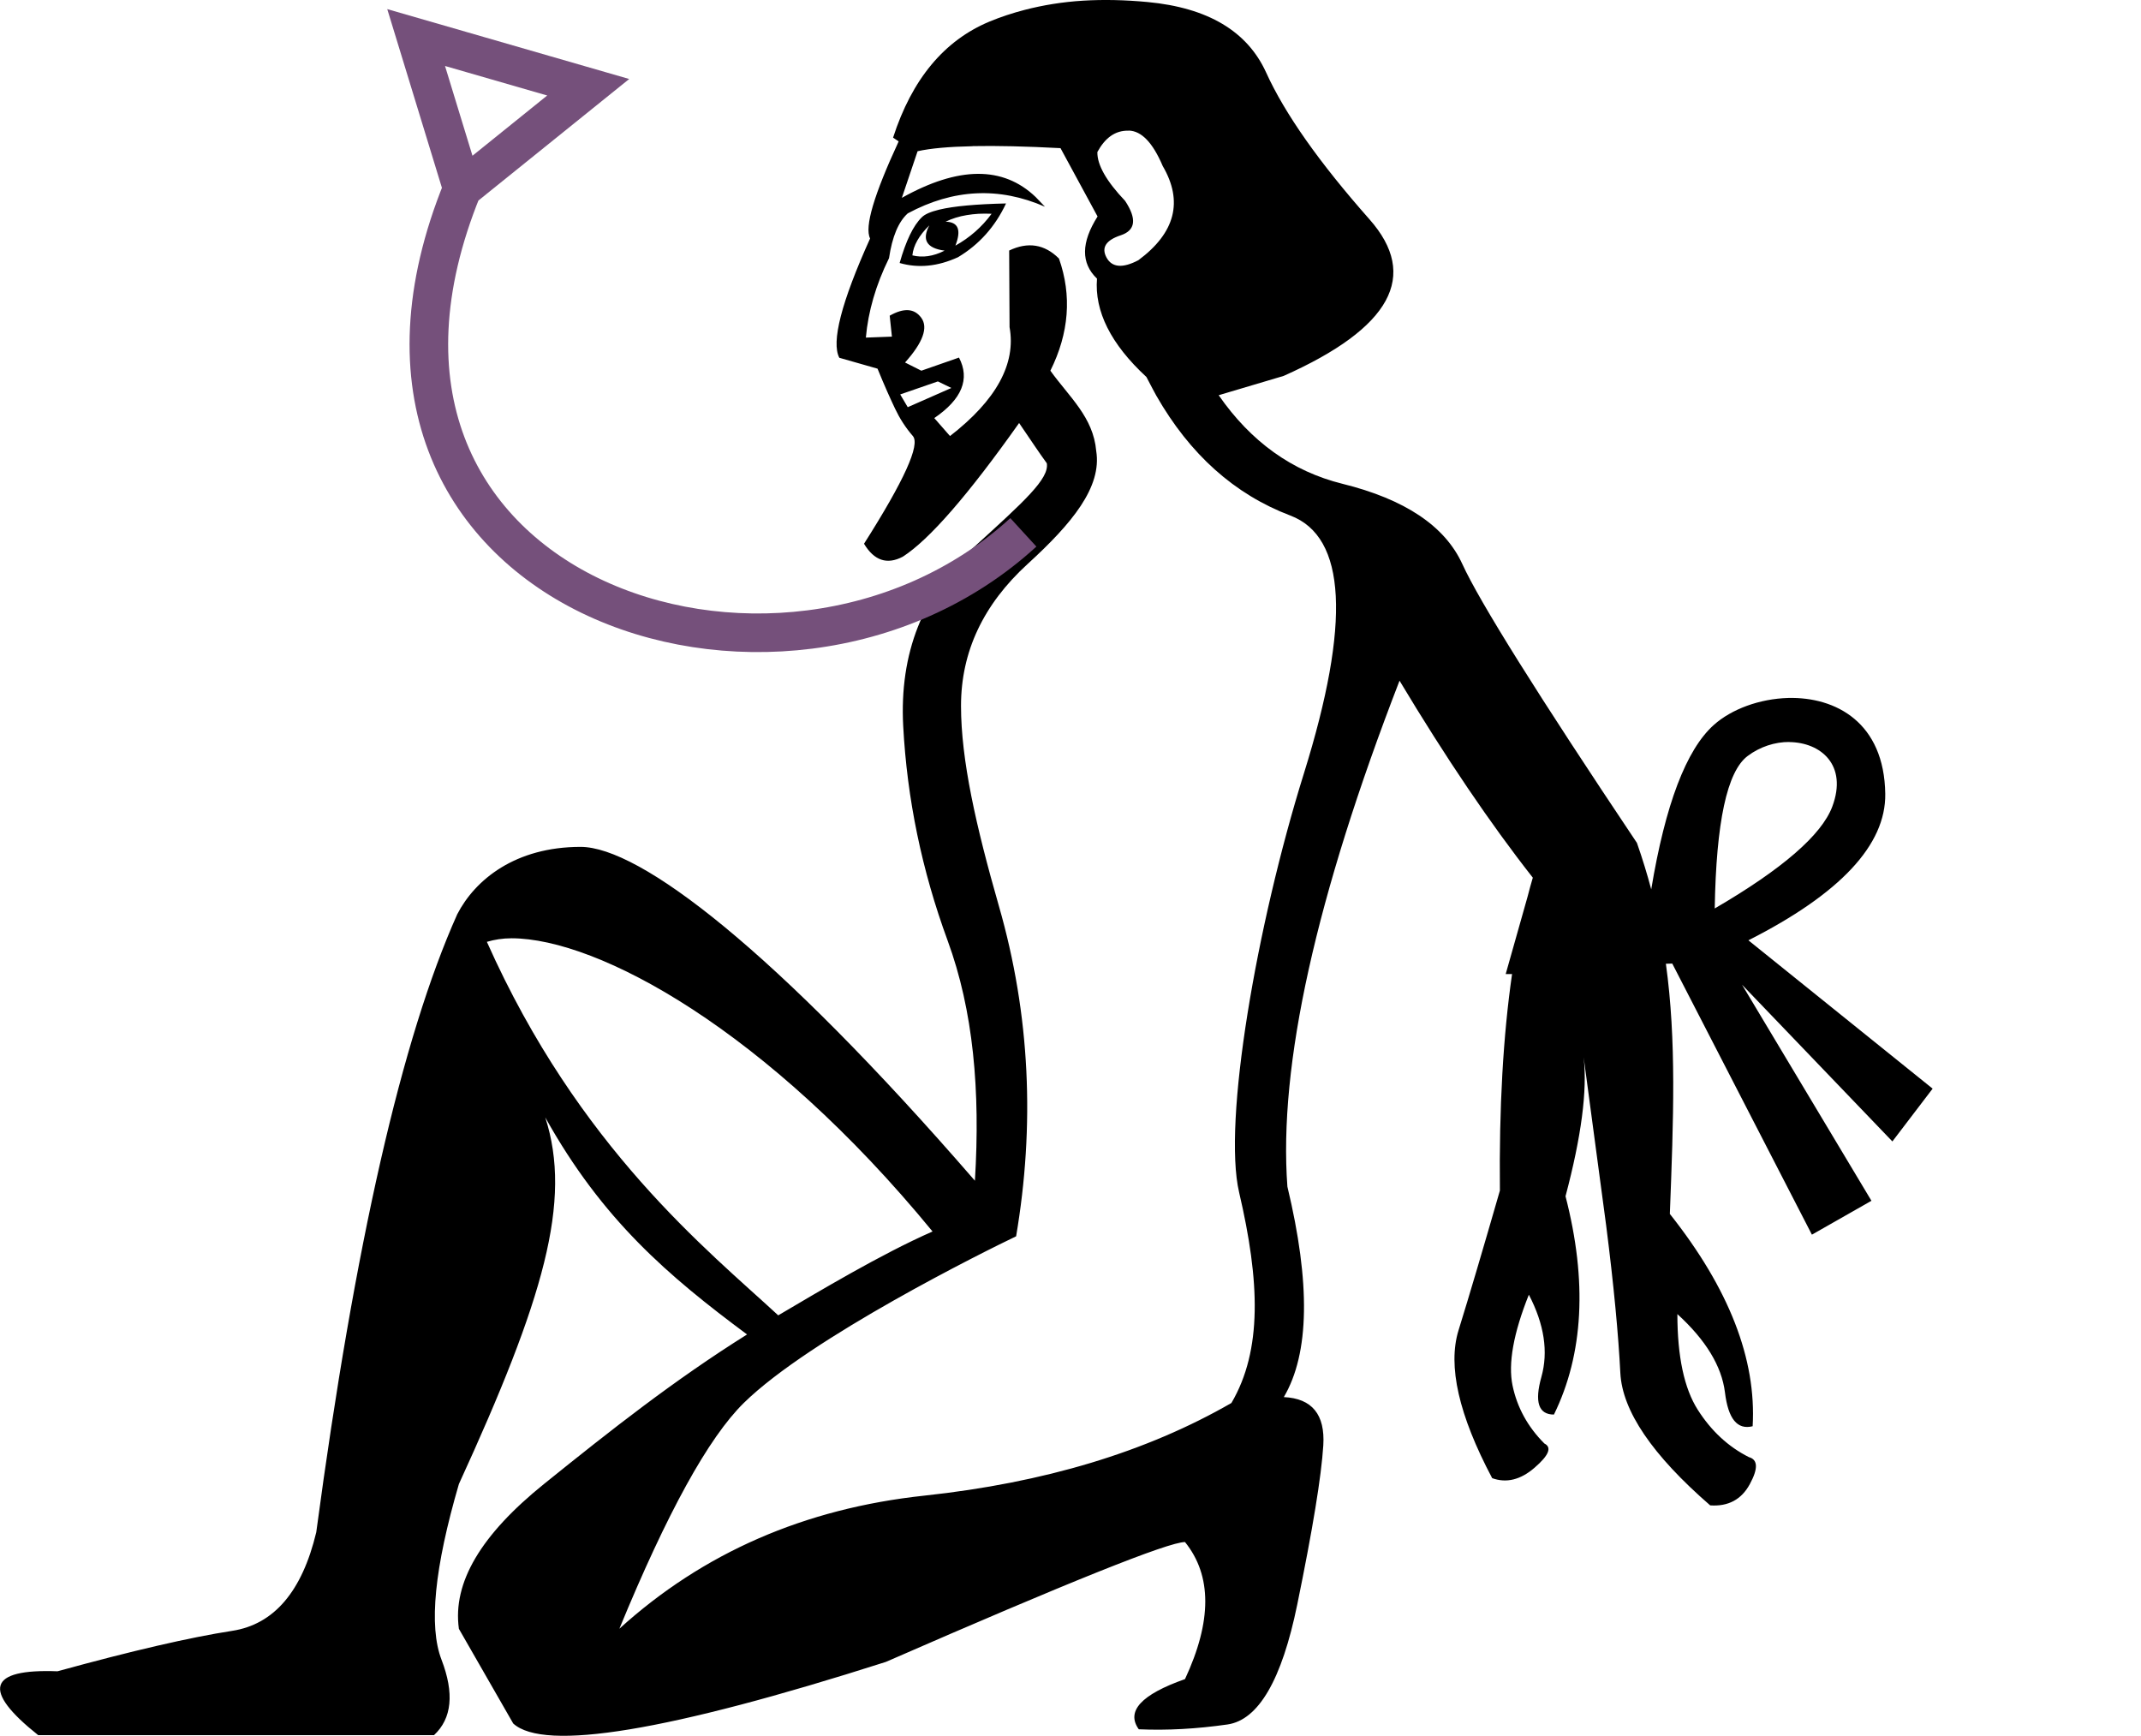 <?xml version="1.0" encoding="UTF-8" standalone="no"?>
<svg
   width="22.185"
   height="17.985"
   version="1.1"
   id="svg1"
   sodipodi:docname="135B5.svg"
   inkscape:version="1.4.2 (f4327f4, 2025-05-13)"
   xmlns:inkscape="http://www.inkscape.org/namespaces/inkscape"
   xmlns:sodipodi="http://sodipodi.sourceforge.net/DTD/sodipodi-0.dtd"
   xmlns="http://www.w3.org/2000/svg"
   xmlns:svg="http://www.w3.org/2000/svg">
  <defs
     id="defs1" />
  <sodipodi:namedview
     id="namedview1"
     pagecolor="#ffffff"
     bordercolor="#666666"
     borderopacity="1.0"
     inkscape:showpageshadow="2"
     inkscape:pageopacity="0.0"
     inkscape:pagecheckerboard="0"
     inkscape:deskcolor="#d1d1d1"
     inkscape:zoom="22.627417"
     inkscape:cx="15.136505"
     inkscape:cy="3.6018252"
     inkscape:window-width="1680"
     inkscape:window-height="998"
     inkscape:window-x="-8"
     inkscape:window-y="-8"
     inkscape:window-maximized="1"
     inkscape:current-layer="svg1"
     showguides="false" />
  <path
     id="path7"
     style="fill:#000000;stroke:none;stroke-width:0.805"
     d="m 11.222,0.007 c -0.212,0.013 -0.413,0.046 -0.603,0.095 -0.127,0.033 -0.249,0.073 -0.367,0.122 C 9.783,0.42 9.45,0.82 9.254,1.426 l 0.058,0.039 C 9.056,2.018 8.956,2.352 9.016,2.471 8.717,3.133 8.612,3.545 8.697,3.707 l 0.396,0.113 c 0.074,0.182 0.136,0.318 0.182,0.415 0.046,0.097 0.106,0.193 0.184,0.283 0.078,0.09 -0.09,0.461 -0.506,1.116 0.105,0.175 0.239,0.22 0.402,0.134 0.275,-0.177 0.677,-0.639 1.205,-1.385 0.134,0.196 0.201,0.299 0.287,0.417 0.027,0.16 -0.232,0.393 -0.759,0.873 C 9.562,6.153 9.319,6.77 9.359,7.523 9.399,8.277 9.552,9.018 9.819,9.745 10.086,10.472 10.159,11.301 10.102,12.234 8.021,9.833 6.626,8.775 6.016,8.775 5.341,8.775 4.924,9.113 4.738,9.473 4.164,10.754 3.677,12.89 3.277,15.877 3.13,16.491 2.839,16.831 2.406,16.898 c -0.434,0.067 -1.036,0.206 -1.81,0.419 -0.72,-0.027 -0.787,0.195 -0.2,0.662 H 4.497 C 4.684,17.805 4.708,17.544 4.575,17.197 4.441,16.85 4.502,16.244 4.755,15.377 5.636,13.456 5.93,12.445 5.65,11.578 6.242,12.641 6.927,13.222 7.741,13.827 6.984,14.302 6.337,14.812 5.636,15.377 4.986,15.901 4.688,16.396 4.755,16.877 L 5.318,17.858 c 0.32,0.293 1.607,0.082 3.861,-0.638 1.894,-0.827 2.927,-1.242 3.1,-1.242 0.28,0.347 0.28,0.82 0,1.42 -0.454,0.16 -0.613,0.333 -0.479,0.52 0.293,0.013 0.599,-0.004 0.92,-0.05 0.32,-0.047 0.562,-0.461 0.722,-1.242 0.16,-0.78 0.25,-1.329 0.27,-1.649 0.02,-0.32 -0.116,-0.487 -0.409,-0.501 0.267,-0.454 0.277,-1.18 0.037,-2.181 -0.093,-1.254 0.295,-3.001 1.162,-5.242 0.48,0.8 0.941,1.481 1.381,2.041 -0.019,0.064 -0.037,0.129 -0.054,0.196 l -0.227,0.803 h 0.066 c -0.092,0.635 -0.135,1.384 -0.126,2.243 -0.173,0.6 -0.315,1.082 -0.429,1.449 -0.113,0.367 0.002,0.877 0.349,1.531 0.147,0.053 0.294,0.018 0.44,-0.109 0.147,-0.127 0.181,-0.21 0.101,-0.25 -0.173,-0.173 -0.283,-0.375 -0.33,-0.601 -0.047,-0.227 0.009,-0.541 0.169,-0.941 0.16,0.307 0.203,0.592 0.13,0.852 -0.073,0.26 -0.03,0.39 0.13,0.39 0.307,-0.627 0.347,-1.382 0.12,-2.262 0.164,-0.618 0.227,-1.096 0.188,-1.44 l 0.233,1.742 c 0.08,0.627 0.127,1.135 0.147,1.529 0.02,0.393 0.331,0.851 0.931,1.372 0.187,0.013 0.325,-0.061 0.411,-0.221 0.087,-0.16 0.084,-0.253 -0.01,-0.279 -0.213,-0.107 -0.39,-0.271 -0.53,-0.491 -0.14,-0.22 -0.211,-0.551 -0.211,-0.991 0.293,0.267 0.459,0.538 0.493,0.811 0.033,0.273 0.127,0.391 0.287,0.351 0.04,-0.694 -0.244,-1.426 -0.858,-2.2 0.038,-0.987 0.069,-1.796 -0.041,-2.592 l 0.066,-0.002 1.447,2.809 0.617,-0.351 -1.341,-2.239 1.558,1.624 0.417,-0.547 -1.909,-1.537 C 19.07,9.26 19.542,8.753 19.535,8.226 19.525,7.486 19.023,7.22 18.53,7.232 18.234,7.24 17.942,7.347 17.758,7.512 17.472,7.768 17.256,8.337 17.11,9.215 17.068,9.057 17.019,8.897 16.962,8.734 15.935,7.2 15.332,6.237 15.152,5.843 14.972,5.45 14.557,5.173 13.911,5.013 13.39,4.884 12.963,4.578 12.628,4.095 L 13.301,3.895 C 14.414,3.399 14.709,2.858 14.19,2.272 13.671,1.685 13.313,1.178 13.119,0.75 12.924,0.323 12.516,0.08 11.891,0.021 11.657,-0.001 11.434,-0.006 11.222,0.007 Z m 0.473,1.346 c 0.133,0.003 0.25,0.125 0.353,0.367 0.214,0.366 0.131,0.692 -0.252,0.976 -0.163,0.086 -0.274,0.076 -0.33,-0.027 -0.056,-0.103 -0.007,-0.18 0.147,-0.231 0.154,-0.051 0.169,-0.17 0.045,-0.357 C 11.464,1.877 11.368,1.708 11.371,1.575 11.449,1.432 11.553,1.35 11.695,1.354 Z m -1.616,0.161 c 0.247,-0.005 0.55,0.002 0.91,0.021 l 0.384,0.708 c -0.171,0.27 -0.174,0.483 -0.006,0.644 -0.027,0.338 0.144,0.679 0.512,1.019 0.054,0.104 0.096,0.182 0.103,0.194 0.347,0.607 0.809,1.022 1.389,1.242 0.58,0.22 0.627,1.111 0.14,2.672 -0.492,1.576 -0.842,3.614 -0.671,4.342 0.215,0.921 0.241,1.634 -0.08,2.181 -0.88,0.507 -1.941,0.827 -3.182,0.96 -1.24,0.133 -2.293,0.592 -3.16,1.379 0.494,-1.2 0.923,-1.98 1.29,-2.34 C 8.397,13.86 10.215,12.96 10.529,12.81 10.723,11.667 10.677,10.522 10.35,9.386 10.113,8.559 9.958,7.874 9.958,7.314 c 0,-0.56 0.23,-1.05 0.691,-1.471 C 11.109,5.423 11.419,5.047 11.359,4.673 11.329,4.322 11.079,4.113 10.884,3.841 11.078,3.451 11.108,3.062 10.973,2.679 10.824,2.53 10.651,2.503 10.457,2.596 l 0.004,0.794 C 10.53,3.77 10.323,4.147 9.844,4.518 L 9.681,4.332 C 9.968,4.136 10.053,3.927 9.937,3.705 L 9.547,3.841 9.378,3.756 C 9.564,3.549 9.619,3.394 9.547,3.294 9.475,3.194 9.366,3.188 9.219,3.271 l 0.023,0.217 -0.27,0.01 C 8.996,3.228 9.075,2.953 9.212,2.675 9.245,2.453 9.309,2.299 9.406,2.211 9.878,1.957 10.352,1.934 10.828,2.142 l -0.097,-0.101 C 10.394,1.719 9.933,1.721 9.345,2.05 L 9.508,1.567 c 0.134,-0.03 0.324,-0.047 0.57,-0.052 z m 0.345,0.594 c -0.308,0.007 -0.541,0.028 -0.691,0.064 -0.09,0.022 -0.149,0.047 -0.182,0.08 -0.088,0.086 -0.164,0.244 -0.229,0.473 0.194,0.056 0.395,0.036 0.605,-0.06 C 10.146,2.534 10.312,2.348 10.424,2.109 Z m -0.283,0.107 c 0.043,-0.002 0.088,-0.002 0.134,0 C 10.173,2.354 10.047,2.463 9.9,2.545 9.963,2.382 9.93,2.3 9.798,2.297 9.865,2.265 9.937,2.242 10.017,2.229 c 0.04,-0.007 0.081,-0.011 0.124,-0.014 z m -0.51,0.118 c -0.082,0.151 -0.03,0.239 0.157,0.264 -0.119,0.06 -0.229,0.075 -0.334,0.049 0.01,-0.101 0.068,-0.206 0.177,-0.312 z M 9.718,3.952 9.858,4.02 9.406,4.219 9.328,4.087 Z m 8.822,3.737 c 0.326,0.003 0.608,0.237 0.446,0.669 -0.11,0.293 -0.516,0.646 -1.218,1.055 0.015,-0.893 0.127,-1.418 0.34,-1.579 0.128,-0.097 0.285,-0.147 0.433,-0.146 z M 5.302,9.722 c 0.896,0.002 2.645,0.947 4.361,3.038 -0.536,0.236 -1.169,0.616 -1.599,0.869 -0.727,-0.672 -2.067,-1.734 -3.019,-3.87 0.077,-0.023 0.163,-0.037 0.256,-0.037 z"
     sodipodi:nodetypes="scscccccscccccccscsccscccscccscccccccscccccccccscscscsccccccccccsccccccccccsscccssccscssccccccccsccccsssscscscsssscccccccccccccccccccsccccccscccsscccccccccsscssccccc" />
  <path
     style="fill:none;stroke:#75507b;stroke-width:0.4;stroke-linecap:butt;stroke-linejoin:miter;stroke-dasharray:none;stroke-opacity:1"
     d="M 10.604,5.516 C 8.078,7.828 3.087,6.134 4.791,1.955 L 4.312,0.389 6.095,0.904 4.791,1.955"
     id="path4"
     sodipodi:nodetypes="ccccc" />
</svg>
